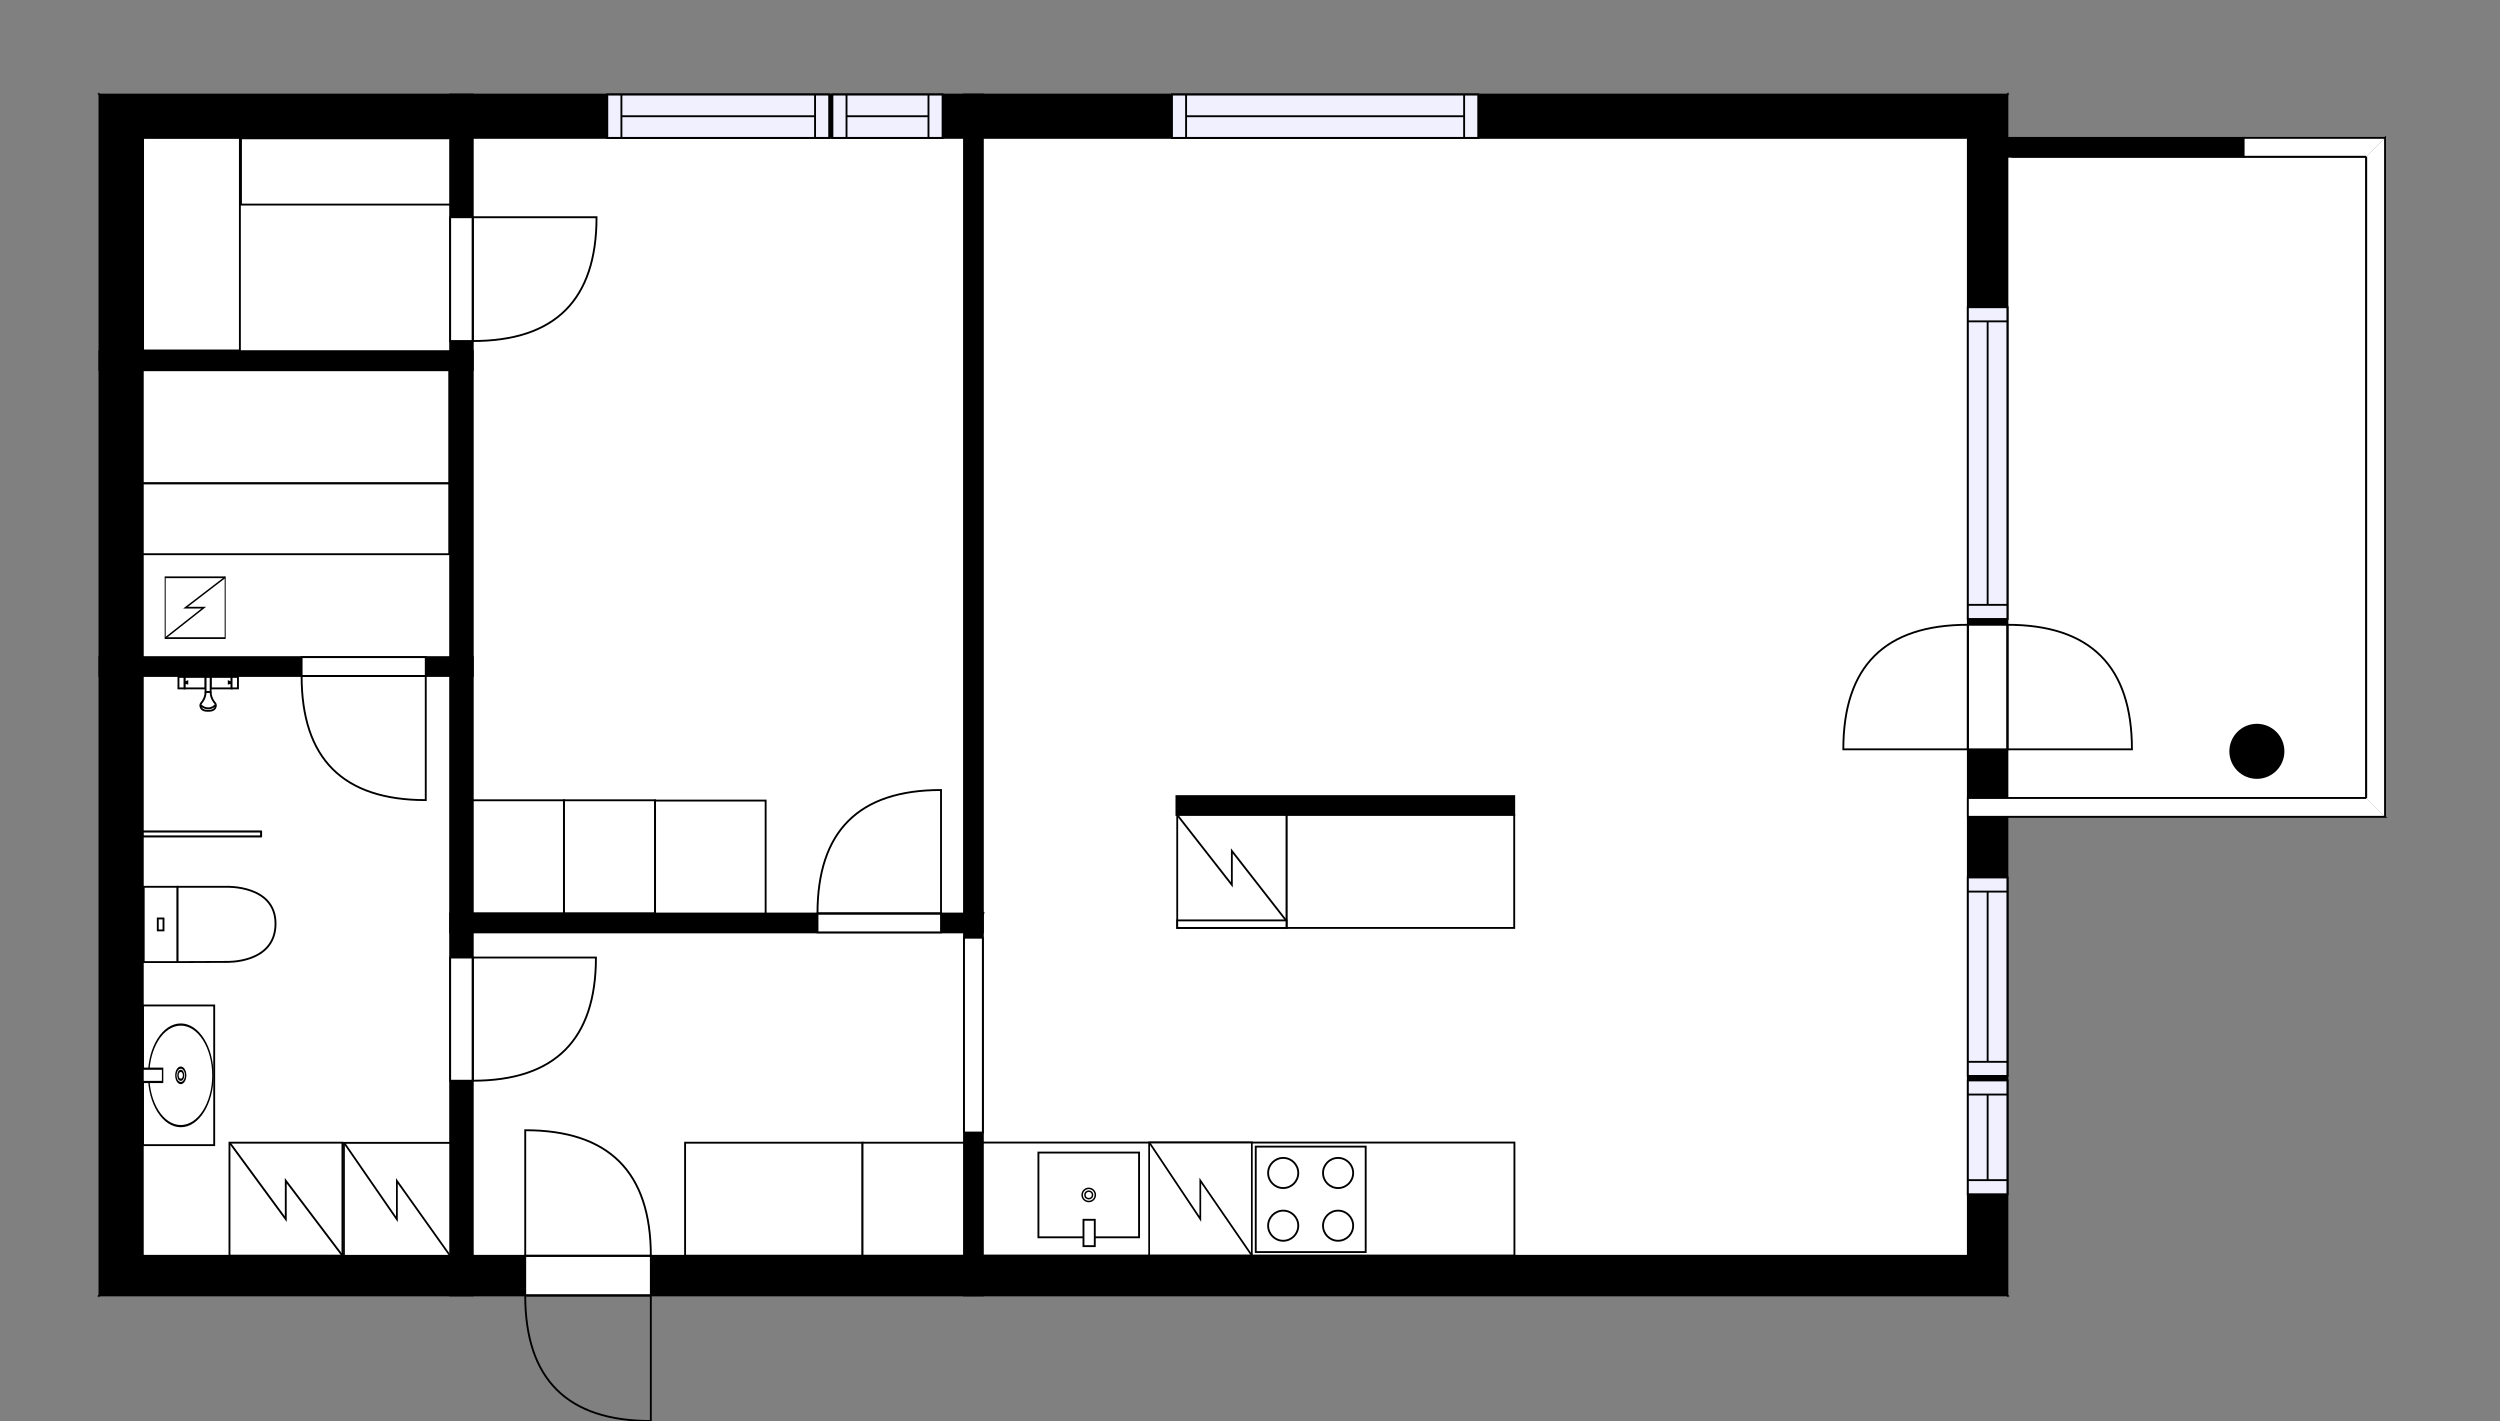 <?xml version="1.0" encoding="utf-8"?>
<svg height="754.66" id="temp" version="1.1" viewBox="0 0 1327.699 754.66" width="1327.699" xmlns="http://www.w3.org/2000/svg" xmlns:xlink="http://www.w3.org/1999/xlink"><rect x="0" y="0" width="1327.699" height="754.66" fill="#808080" stroke="none"/><defs/><g class="Model v1-1" id="Model"><g class="Floor"><g class="Floorplan Floor-1" id="Floor-1"><g class="Space Outdoor" fill="#ffffff" id="3e9dffe4-ff17-4197-bbaf-706ce39e9268" stroke="#000000" style="fill-opacity: 1; stroke-opacity: 1; stroke-width: 1;"><polygon points="1068.23,83.25 1256.65,83.23 1256.65,423.80 1065.35,423.80 1065.35,82.38 1071.69,82.38 1068.23,83.25 "/><g class="Dimension" transform="matrix(1,0,0,1,1065.349,83.24)"><g class="Visual" style="display: none;" transform="matrix(1,0,0,1,0,0)"><g class="DimensionMark" fill="#000000" id="mark1" stroke="none" style="fill-opacity: 1; pointer-events: visible;" transform="matrix(1,0,0,1,95.652,0)"><polygon points="-5,5,0,0,5,5"/></g><g class="DimensionMark" fill="#000000" id="mark2" stroke="none" style="fill-opacity: 1; pointer-events: visible;" transform="matrix(1,0,0,1,191.305,169.847)"><polygon points="-5,-5,0,0,-5,5"/></g><g class="DimensionMark" fill="#000000" id="mark3" stroke="none" style="fill-opacity: 1; pointer-events: visible;" transform="matrix(1,0,0,1,95.652,340.558)"><polygon points="-5,-5,0,0,5,-5"/></g><g class="DimensionMark" fill="#000000" id="mark4" stroke="none" style="fill-opacity: 1; pointer-events: visible;" transform="matrix(1,0,0,1,0,169.847)"><polygon points="5,5,0,0,5,-5"/></g></g><g class="SpaceDimensionsLabel" transform="matrix(1,0,0,1,95.647,170.269)"><g class="TextLabel NameLabel" id="NameLabel" style="display: block;"/><g class="TextLabel DimensionMeasureLabel" id="DimensionMeasureLabel" style="display: none;" transform="matrix(1,0,0,1,-56.75,79.734)"/></g></g></g><g class="Space Kitchen" fill="#ffffff" id="6bfed22c-ebd1-469b-a6f3-f3b32ed1f323" stroke="#ffffff" style="fill-opacity: 1; stroke-opacity: 1; stroke-width: 1;"><polygon points="804.40,666.95 521.97,666.95 521.97,422.80 804.40,422.80 "/><g class="Dimension" transform="matrix(1,0,0,1,521.97,422.805)"><g class="Visual" style="display: none;" transform="matrix(1,0,0,1,0,0)"><g class="DimensionMark" fill="#000000" id="mark1" stroke="none" style="fill-opacity: 1; pointer-events: visible;" transform="matrix(1,0,0,1,141.216,0)"><polygon points="-5,5,0,0,5,5"/></g><g class="DimensionMark" fill="#000000" id="mark2" stroke="none" style="fill-opacity: 1; pointer-events: visible;" transform="matrix(1,0,0,1,282.431,122.07)"><polygon points="-5,-5,0,0,-5,5"/></g><g class="DimensionMark" fill="#000000" id="mark3" stroke="none" style="fill-opacity: 1; pointer-events: visible;" transform="matrix(1,0,0,1,141.216,244.141)"><polygon points="-5,-5,0,0,5,-5"/></g><g class="DimensionMark" fill="#000000" id="mark4" stroke="none" style="fill-opacity: 1; pointer-events: visible;" transform="matrix(1,0,0,1,0,122.07)"><polygon points="5,5,0,0,5,-5"/></g></g><g class="SpaceDimensionsLabel" style="display: block;" transform="matrix(1,0,0,1,127.799,127.799)"><g class="TextLabel NameLabel" id="NameLabel" style="display: block;"/><g class="TextLabel DimensionMeasureLabel" id="DimensionMeasureLabel" style="display: none;" transform="matrix(1,0,0,1,-128.555,79.437)"/></g></g></g><g class="Space Dining" fill="#ffffff" id="46b56b6f-6d8d-416b-a388-3ea423fd47c8" stroke="#ffffff" style="fill-opacity: 1; stroke-opacity: 1; stroke-width: 1;"><polygon points="1045.09,666.95 804.40,666.95 804.40,422.80 1045.09,422.80 "/><g class="Dimension" transform="matrix(1,0,0,1,804.402,422.805)"><g class="Visual" style="display: none;" transform="matrix(1,0,0,1,0,0)"><g class="DimensionMark" fill="#000000" id="mark1" stroke="none" style="fill-opacity: 1; pointer-events: visible;" transform="matrix(1,0,0,1,120.347,0)"><polygon points="-5,5,0,0,5,5"/></g><g class="DimensionMark" fill="#000000" id="mark2" stroke="none" style="fill-opacity: 1; pointer-events: visible;" transform="matrix(1,0,0,1,240.693,122.07)"><polygon points="-5,-5,0,0,-5,5"/></g><g class="DimensionMark" fill="#000000" id="mark3" stroke="none" style="fill-opacity: 1; pointer-events: visible;" transform="matrix(1,0,0,1,120.347,244.141)"><polygon points="-5,-5,0,0,5,-5"/></g><g class="DimensionMark" fill="#000000" id="mark4" stroke="none" style="fill-opacity: 1; pointer-events: visible;" transform="matrix(1,0,0,1,0,122.07)"><polygon points="5,5,0,0,5,-5"/></g></g><g class="SpaceDimensionsLabel" style="display: block;" transform="matrix(1,0,0,1,105.098,127.971)"><g class="TextLabel NameLabel" id="NameLabel" style="display: block;"/><g class="TextLabel DimensionMeasureLabel" id="DimensionMeasureLabel" style="display: none;" transform="matrix(1,0,0,1,-118.266,80.156)"/></g></g></g><g class="Space LivingRoom" fill="#ffffff" id="f64f5f1d-3176-400d-a268-57ef3c6a4a93" stroke="#ffffff" style="fill-opacity: 1; stroke-opacity: 1; stroke-width: 1;"><polygon points="1045.09,422.80 521.97,422.80 521.97,73.23 1045.09,73.23 "/><g class="Dimension" transform="matrix(1,0,0,1,521.97,73.231)"><g class="Visual" style="display: none;" transform="matrix(1,0,0,1,0,0)"><g class="DimensionMark" fill="#000000" id="mark1" stroke="none" style="fill-opacity: 1; pointer-events: visible;" transform="matrix(1,0,0,1,261.562,0)"><polygon points="-5,5,0,0,5,5"/></g><g class="DimensionMark" fill="#000000" id="mark2" stroke="none" style="fill-opacity: 1; pointer-events: visible;" transform="matrix(1,0,0,1,523.124,174.787)"><polygon points="-5,-5,0,0,-5,5"/></g><g class="DimensionMark" fill="#000000" id="mark3" stroke="none" style="fill-opacity: 1; pointer-events: visible;" transform="matrix(1,0,0,1,261.562,349.574)"><polygon points="-5,-5,0,0,5,-5"/></g><g class="DimensionMark" fill="#000000" id="mark4" stroke="none" style="fill-opacity: 1; pointer-events: visible;" transform="matrix(1,0,0,1,0,174.787)"><polygon points="5,5,0,0,5,-5"/></g></g><g class="SpaceDimensionsLabel" style="display: block;" transform="matrix(1,0,0,1,233.315,194.726)"><g class="TextLabel NameLabel" id="NameLabel" style="display: block;"/><g class="TextLabel DimensionMeasureLabel" id="DimensionMeasureLabel" style="display: none;" transform="matrix(1,0,0,1,-114.609,79.609)"/></g></g></g><g class="Space Undefined" fill="#ffffff" id="f058f759-4eca-4fdb-9cf1-940d00885a23" stroke="#ffffff" style="fill-opacity: 1; stroke-opacity: 1; stroke-width: 1;"><polygon points="804.17,422.80 804.17,432.80 624.78,432.80 624.78,422.80 "/><g class="Dimension" transform="matrix(1,0,0,1,624.784,422.805)"><g class="Visual" style="display: none;" transform="matrix(1,0,0,1,0,0)"><g class="DimensionMark" fill="#000000" id="mark1" stroke="none" style="fill-opacity: 1; pointer-events: visible;" transform="matrix(1,0,0,1,89.694,0)"><polygon points="-5,5,0,0,5,5"/></g><g class="DimensionMark" fill="#000000" id="mark2" stroke="none" style="fill-opacity: 1; pointer-events: visible;" transform="matrix(1,0,0,1,179.388,5)"><polygon points="-5,-5,0,0,-5,5"/></g><g class="DimensionMark" fill="#000000" id="mark3" stroke="none" style="fill-opacity: 1; pointer-events: visible;" transform="matrix(1,0,0,1,89.694,10)"><polygon points="-5,-5,0,0,5,-5"/></g><g class="DimensionMark" fill="#000000" id="mark4" stroke="none" style="fill-opacity: 1; pointer-events: visible;" transform="matrix(1,0,0,1,0,5)"><polygon points="5,5,0,0,5,-5"/></g></g><g class="SpaceDimensionsLabel" transform="matrix(1,0,0,1,5,5)"><g class="TextLabel NameLabel" id="NameLabel" style="display: block;"/><g class="TextLabel DimensionMeasureLabel" id="DimensionMeasureLabel" style="display: none;" transform="matrix(1,0,0,1,-40.516,80.125)"/></g></g></g><g class="Space Bedroom" fill="#ffffff" id="1082469f-b1bb-48d2-89fd-75b0af1c34dd" stroke="#ffffff" style="fill-opacity: 1; stroke-opacity: 1; stroke-width: 1;"><polygon points="511.97,485.17 251.07,485.17 251.07,73.23 511.97,73.23 "/><g class="Dimension" transform="matrix(1,0,0,1,251.075,73.231)"><g class="Visual" style="display: none;" transform="matrix(1,0,0,1,0,0)"><g class="DimensionMark" fill="#000000" id="mark1" stroke="none" style="fill-opacity: 1; pointer-events: visible;" transform="matrix(1,0,0,1,130.448,0)"><polygon points="-5,5,0,0,5,5"/></g><g class="DimensionMark" fill="#000000" id="mark2" stroke="none" style="fill-opacity: 1; pointer-events: visible;" transform="matrix(1,0,0,1,260.896,205.968)"><polygon points="-5,-5,0,0,-5,5"/></g><g class="DimensionMark" fill="#000000" id="mark3" stroke="none" style="fill-opacity: 1; pointer-events: visible;" transform="matrix(1,0,0,1,130.448,411.935)"><polygon points="-5,-5,0,0,5,-5"/></g><g class="DimensionMark" fill="#000000" id="mark4" stroke="none" style="fill-opacity: 1; pointer-events: visible;" transform="matrix(1,0,0,1,0,205.968)"><polygon points="5,5,0,0,5,-5"/></g></g><g class="SpaceDimensionsLabel" style="display: block;" transform="matrix(1,0,0,1,104.05,195.377)"><g class="TextLabel NameLabel" id="NameLabel" style="display: block;"/><g class="TextLabel DimensionMeasureLabel" id="DimensionMeasureLabel" style="display: none;" transform="matrix(1,0,0,1,-113.703,79.516)"/></g></g></g><g class="Space Bath" fill="#ffffff" id="3df2791c-aa27-41fa-b0e7-6fab652bd97f" stroke="#ffffff" style="fill-opacity: 1; stroke-opacity: 1; stroke-width: 1;"><polygon points="239.07,666.95 75.83,666.95 75.83,358.99 239.07,358.99 "/><g class="Dimension" transform="matrix(1,0,0,1,75.826,358.988)"><g class="Visual" style="display: none;" transform="matrix(1,0,0,1,0,0)"><g class="DimensionMark" fill="#000000" id="mark1" stroke="none" style="fill-opacity: 1; pointer-events: visible;" transform="matrix(1,0,0,1,81.624,0)"><polygon points="-5,5,0,0,5,5"/></g><g class="DimensionMark" fill="#000000" id="mark2" stroke="none" style="fill-opacity: 1; pointer-events: visible;" transform="matrix(1,0,0,1,163.249,153.979)"><polygon points="-5,-5,0,0,-5,5"/></g><g class="DimensionMark" fill="#000000" id="mark3" stroke="none" style="fill-opacity: 1; pointer-events: visible;" transform="matrix(1,0,0,1,81.624,307.958)"><polygon points="-5,-5,0,0,5,-5"/></g><g class="DimensionMark" fill="#000000" id="mark4" stroke="none" style="fill-opacity: 1; pointer-events: visible;" transform="matrix(1,0,0,1,0,153.979)"><polygon points="5,5,0,0,5,-5"/></g></g><g class="SpaceDimensionsLabel" style="display: block;" transform="matrix(1,0,0,1,77.568,179.353)"><g class="TextLabel NameLabel" id="NameLabel" style="display: block;"/><g class="TextLabel DimensionMeasureLabel" id="DimensionMeasureLabel" style="display: none;" transform="matrix(1,0,0,1,-106.227,79.844)"/></g></g></g><g class="Space Entry Lobby" fill="#ffffff" id="0b2c05e1-0765-4bb5-bb91-f0d3e42d0c32" stroke="#ffffff" style="fill-opacity: 1; stroke-opacity: 1; stroke-width: 1;"><polygon points="511.97,666.95 251.07,666.95 251.07,495.17 511.97,495.17 "/><g class="Dimension" transform="matrix(1,0,0,1,251.075,495.166)"><g class="Visual" style="display: none;" transform="matrix(1,0,0,1,0,0)"><g class="DimensionMark" fill="#000000" id="mark1" stroke="none" style="fill-opacity: 1; pointer-events: visible;" transform="matrix(1,0,0,1,130.448,0)"><polygon points="-5,5,0,0,5,5"/></g><g class="DimensionMark" fill="#000000" id="mark2" stroke="none" style="fill-opacity: 1; pointer-events: visible;" transform="matrix(1,0,0,1,260.896,85.89)"><polygon points="-5,-5,0,0,-5,5"/></g><g class="DimensionMark" fill="#000000" id="mark3" stroke="none" style="fill-opacity: 1; pointer-events: visible;" transform="matrix(1,0,0,1,130.448,171.779)"><polygon points="-5,-5,0,0,5,-5"/></g><g class="DimensionMark" fill="#000000" id="mark4" stroke="none" style="fill-opacity: 1; pointer-events: visible;" transform="matrix(1,0,0,1,0,85.89)"><polygon points="5,5,0,0,5,-5"/></g></g><g class="SpaceDimensionsLabel" style="display: block;" transform="matrix(1,0,0,1,125.528,70.419)"><g class="TextLabel NameLabel" id="NameLabel" style="display: block;"/><g class="TextLabel DimensionMeasureLabel" id="DimensionMeasureLabel" style="display: none;" transform="matrix(1,0,0,1,-119.172,79.641)"/></g></g></g><g class="Space Undefined" fill="#ffffff" id="da69a820-4715-450c-9c6b-585ac612798d" stroke="#ffffff" style="fill-opacity: 1; stroke-opacity: 1; stroke-width: 1;"><polygon points="239.07,348.99 75.83,348.99 75.83,196.50 239.07,196.50 "/><g class="Dimension" transform="matrix(1,0,0,1,75.826,196.501)"><g class="Visual" style="display: none;" transform="matrix(1,0,0,1,0,0)"><g class="DimensionMark" fill="#000000" id="mark1" stroke="none" style="fill-opacity: 1; pointer-events: visible;" transform="matrix(1,0,0,1,81.624,0)"><polygon points="-5,5,0,0,5,5"/></g><g class="DimensionMark" fill="#000000" id="mark2" stroke="none" style="fill-opacity: 1; pointer-events: visible;" transform="matrix(1,0,0,1,163.249,76.243)"><polygon points="-5,-5,0,0,-5,5"/></g><g class="DimensionMark" fill="#000000" id="mark3" stroke="none" style="fill-opacity: 1; pointer-events: visible;" transform="matrix(1,0,0,1,81.624,152.486)"><polygon points="-5,-5,0,0,5,-5"/></g><g class="DimensionMark" fill="#000000" id="mark4" stroke="none" style="fill-opacity: 1; pointer-events: visible;" transform="matrix(1,0,0,1,0,76.243)"><polygon points="5,5,0,0,5,-5"/></g></g><g class="SpaceDimensionsLabel" transform="matrix(1,0,0,1,-26.437,122.61)"><g class="TextLabel NameLabel" id="NameLabel" style="display: block;"/><g class="TextLabel DimensionMeasureLabel" id="DimensionMeasureLabel" style="display: none;" transform="matrix(1,0,0,1,-40.523,79.828)"/></g></g></g><g class="Space Closet WalkIn" fill="#ffffff" id="c9e9632f-7799-46ab-b0e3-89fa707768ae" stroke="#ffffff" style="fill-opacity: 1; stroke-opacity: 1; stroke-width: 1;"><polygon points="239.07,186.50 75.83,186.50 75.83,73.23 239.07,73.23 "/><g class="Dimension" transform="matrix(1,0,0,1,75.826,73.231)"><g class="Visual" style="display: none;" transform="matrix(1,0,0,1,0,0)"><g class="DimensionMark" fill="#000000" id="mark1" stroke="none" style="fill-opacity: 1; pointer-events: visible;" transform="matrix(1,0,0,1,81.624,0)"><polygon points="-5,5,0,0,5,5"/></g><g class="DimensionMark" fill="#000000" id="mark2" stroke="none" style="fill-opacity: 1; pointer-events: visible;" transform="matrix(1,0,0,1,163.249,56.635)"><polygon points="-5,-5,0,0,-5,5"/></g><g class="DimensionMark" fill="#000000" id="mark3" stroke="none" style="fill-opacity: 1; pointer-events: visible;" transform="matrix(1,0,0,1,81.624,113.27)"><polygon points="-5,-5,0,0,5,-5"/></g><g class="DimensionMark" fill="#000000" id="mark4" stroke="none" style="fill-opacity: 1; pointer-events: visible;" transform="matrix(1,0,0,1,0,56.635)"><polygon points="5,5,0,0,5,-5"/></g></g><g class="SpaceDimensionsLabel" style="display: block;" transform="matrix(1,0,0,1,83.222,90.228)"><g class="TextLabel NameLabel" id="NameLabel" style="display: block;"/><g class="TextLabel DimensionMeasureLabel" id="DimensionMeasureLabel" style="display: none;" transform="matrix(1,0,0,1,-116.305,79.609)"/></g></g></g><g class="Wall External" fill="#000000" id="Wall" stroke="#000000" style="fill-opacity: 1; stroke-opacity: 1; stroke-width: 1;"><polygon points="1066.09,50.23 52.83,50.23 75.83,73.23 1045.09,73.23 "/><g class="Window Regular" fill="#f0f0ff" id="Window" stroke="#000000" style="fill-opacity: 1; stroke-width: 1; stroke-opacity: 1;"><polygon points="785.07,50.23 622.41,50.23 622.41,73.23 785.07,73.23 "/><g class="Glass" id="Glass"><polygon points="785.07,50.23 622.41,50.23 622.41,73.23 785.07,73.23 "/></g><g class="Panel" id="Panel"><line x1="777.567" x2="629.907" y1="61.731" y2="61.731"/><line x1="777.567" x2="777.567" y1="50.231" y2="73.231"/><line x1="629.907" x2="629.907" y1="50.231" y2="73.231"/></g></g><g class="Window Regular" fill="#f0f0ff" id="Window" stroke="#000000" style="fill-opacity: 1; stroke-width: 1; stroke-opacity: 1;"><polygon points="440.37,50.23 322.52,50.23 322.52,73.23 440.37,73.23 "/><g class="Glass" id="Glass"><polygon points="440.37,50.23 322.52,50.23 322.52,73.23 440.37,73.23 "/></g><g class="Panel" id="Panel"><line x1="432.866" x2="330.018" y1="61.731" y2="61.731"/><line x1="432.866" x2="432.866" y1="50.231" y2="73.231"/><line x1="330.018" x2="330.018" y1="50.231" y2="73.231"/></g></g><g class="Window Regular" fill="#f0f0ff" id="Window" stroke="#000000" style="fill-opacity: 1; stroke-width: 1; stroke-opacity: 1;"><polygon points="500.59,50.23 442.07,50.23 442.07,73.23 500.59,73.23 "/><g class="Glass" id="Glass"><polygon points="500.59,50.23 442.07,50.23 442.07,73.23 500.59,73.23 "/></g><g class="Panel" id="Panel"><line x1="493.094" x2="449.572" y1="61.731" y2="61.731"/><line x1="493.094" x2="493.094" y1="50.231" y2="73.231"/><line x1="449.572" x2="449.572" y1="50.231" y2="73.231"/></g></g></g><g class="Wall External" fill="#000000" id="Wall" stroke="#000000" style="fill-opacity: 1; stroke-opacity: 1; stroke-width: 1;"><polygon points="75.83,73.23 75.83,666.95 52.83,687.95 52.83,50.23 "/></g><g class="Wall External" fill="#000000" id="Wall" stroke="#000000" style="fill-opacity: 1; stroke-opacity: 1; stroke-width: 1;"><polygon points="52.83,687.95 1066.09,687.95 1045.09,666.95 75.83,666.95 "/><g class="Door Swing Opposite" fill="#ffffff" id="Door" stroke="#000000" style="fill-opacity: 1; stroke-width: 1; stroke-opacity: 1;"><polygon points="278.93,687.95 345.65,687.95 345.65,666.95 278.93,666.95 "/><g class="Panel Left Negative" fill="none" id="Panel" style=""><g class="PanelArea" fill="none" id="PanelArea" stroke="none" style=""><polygon points="278.93,687.95 345.65,687.95 345.65,666.95 278.93,666.95 "/></g><path d="M278.93,687.95 q0.00,66.71 66.71,66.71 l0.00,-66.71Z"/></g><g class="Panel Left Positive" fill="none" id="Panel" style=""><g class="PanelArea" fill="none" id="PanelArea" stroke="none" style=""><polygon points="278.93,687.95 345.65,687.95 345.65,666.95 278.93,666.95 "/></g><path d="M345.65,666.95 q0.00,-66.71 -66.71,-66.71 l0.00,66.71Z"/></g></g></g><g class="Wall External" fill="#000000" id="Wall" stroke="#000000" style="fill-opacity: 1; stroke-opacity: 1; stroke-width: 1;"><polygon points="1066.09,687.95 1066.09,50.23 1045.09,73.23 1045.09,666.95 "/><g class="Window Regular" fill="#f0f0ff" id="Window" stroke="#000000" style="fill-opacity: 1; stroke-width: 1; stroke-opacity: 1;"><polygon points="1066.09,571.41 1066.09,466.01 1045.09,466.01 1045.09,571.41 "/><g class="Glass" id="Glass"><polygon points="1066.09,571.41 1066.09,466.01 1045.09,466.01 1045.09,571.41 "/></g><g class="Panel" id="Panel"><line x1="1055.595" x2="1055.595" y1="563.914" y2="473.507"/><line x1="1066.095" x2="1045.095" y1="563.914" y2="563.914"/><line x1="1066.095" x2="1045.095" y1="473.507" y2="473.507"/></g></g><g class="Door Swing Opposite" fill="#ffffff" id="Door" stroke="#000000" style="fill-opacity: 1; stroke-width: 1; stroke-opacity: 1;"><polygon points="1066.09,397.95 1066.09,331.81 1045.09,331.81 1045.09,397.95 "/><g class="Panel Right Negative" fill="none" id="Panel" style=""><g class="PanelArea" fill="none" id="PanelArea" stroke="none" style=""><polygon points="1066.09,397.95 1066.09,331.81 1045.09,331.81 1045.09,397.95 "/></g><path d="M1066.09,331.81 q66.14,0.00 66.14,66.14 l-66.14,0.00Z"/></g><g class="Panel Left Positive" fill="none" id="Panel" style=""><g class="PanelArea" fill="none" id="PanelArea" stroke="none" style=""><polygon points="1066.09,397.95 1066.09,331.81 1045.09,331.81 1045.09,397.95 "/></g><path d="M1045.09,331.81 q-66.14,0.00 -66.14,66.14 l66.14,0.00Z"/></g></g><g class="Window Regular" fill="#f0f0ff" id="Window" stroke="#000000" style="fill-opacity: 1; stroke-width: 1; stroke-opacity: 1;"><polygon points="1066.09,328.73 1066.09,163.16 1045.09,163.16 1045.09,328.73 "/><g class="Glass" id="Glass"><polygon points="1066.09,328.73 1066.09,163.16 1045.09,163.16 1045.09,328.73 "/></g><g class="Panel" id="Panel"><line x1="1055.595" x2="1055.595" y1="321.225" y2="170.663"/><line x1="1066.095" x2="1045.095" y1="321.225" y2="321.225"/><line x1="1066.095" x2="1045.095" y1="170.663" y2="170.663"/></g></g><g class="Window Regular" fill="#f0f0ff" id="Window" stroke="#000000" style="fill-opacity: 1; stroke-width: 1; stroke-opacity: 1;"><polygon points="1066.09,634.25 1066.09,573.79 1045.09,573.79 1045.09,634.25 "/><g class="Glass" id="Glass"><polygon points="1066.09,634.25 1066.09,573.79 1045.09,573.79 1045.09,634.25 "/></g><g class="Panel" id="Panel"><line x1="1055.595" x2="1055.595" y1="626.748" y2="581.291"/><line x1="1066.095" x2="1045.095" y1="626.748" y2="626.748"/><line x1="1066.095" x2="1045.095" y1="581.291" y2="581.291"/></g></g></g><g class="Wall" fill="#000000" id="Wall" stroke="#000000" style="fill-opacity: 1; stroke-opacity: 1; stroke-width: 1;"><polygon points="251.07,687.95 251.07,50.23 239.07,50.23 239.07,687.95 "/><g class="Door Swing Beside" fill="#ffffff" id="Door" stroke="#000000" style="fill-opacity: 1; stroke-width: 1; stroke-opacity: 1;"><polygon points="251.07,573.95 251.07,508.53 239.07,508.53 239.07,573.95 "/><g class="Panel Left Negative" fill="none" id="Panel" style=""><g class="PanelArea" fill="none" id="PanelArea" stroke="none" style=""><polygon points="251.07,573.95 251.07,508.53 239.07,508.53 239.07,573.95 "/></g><path d="M251.07,573.95 q65.42,0.00 65.42,-65.42 l-65.42,0.00Z"/></g></g><g class="Door Swing Beside" fill="#ffffff" id="Door" stroke="#000000" style="fill-opacity: 1; stroke-width: 1; stroke-opacity: 1;"><polygon points="251.07,181.11 251.07,115.37 239.07,115.37 239.07,181.11 "/><g class="Panel Left Negative" fill="none" id="Panel" style=""><g class="PanelArea" fill="none" id="PanelArea" stroke="none" style=""><polygon points="251.07,181.11 251.07,115.37 239.07,115.37 239.07,181.11 "/></g><path d="M251.07,181.11 q65.74,0.00 65.74,-65.74 l-65.74,0.00Z"/></g></g></g><g class="Wall" fill="#000000" id="Wall" stroke="#000000" style="fill-opacity: 1; stroke-opacity: 1; stroke-width: 1;"><polygon points="52.83,196.50 251.07,196.50 251.07,186.50 52.83,186.50 "/></g><g class="Wall" fill="#000000" id="Wall" stroke="#000000" style="fill-opacity: 1; stroke-opacity: 1; stroke-width: 1;"><polygon points="52.83,358.99 251.07,358.99 251.07,348.99 52.83,348.99 "/><g class="Door Swing Beside" fill="#ffffff" id="Door" stroke="#000000" style="fill-opacity: 1; stroke-width: 1; stroke-opacity: 1;"><polygon points="160.18,358.99 226.11,358.99 226.11,348.99 160.18,348.99 "/><g class="Panel Left Negative" fill="none" id="Panel" style=""><g class="PanelArea" fill="none" id="PanelArea" stroke="none" style=""><polygon points="160.18,358.99 226.11,358.99 226.11,348.99 160.18,348.99 "/></g><path d="M160.18,358.99 q0.00,65.93 65.93,65.93 l0.00,-65.93Z"/></g></g></g><g class="Wall" fill="#000000" id="Wall" stroke="#000000" style="fill-opacity: 1; stroke-opacity: 1; stroke-width: 1;"><polygon points="239.07,495.17 511.97,495.17 521.97,485.17 239.07,485.17 "/><g class="Door Swing Beside" fill="#ffffff" id="Door" stroke="#000000" style="fill-opacity: 1; stroke-width: 1; stroke-opacity: 1;"><polygon points="434.15,495.17 499.76,495.17 499.76,485.17 434.15,485.17 "/><g class="Panel Right Positive" fill="none" id="Panel" style=""><g class="PanelArea" fill="none" id="PanelArea" stroke="none" style=""><polygon points="434.15,495.17 499.76,495.17 499.76,485.17 434.15,485.17 "/></g><path d="M434.15,485.17 q0.00,-65.61 65.61,-65.61 l0.00,65.61Z"/></g></g></g><g class="Wall" fill="#000000" id="Wall" stroke="#000000" style="fill-opacity: 1; stroke-opacity: 1; stroke-width: 1;"><polygon points="521.97,495.17 521.97,50.23 511.97,50.23 511.97,495.17 "/></g><g class="Wall" fill="#000000" id="Wall" stroke="#000000" style="fill-opacity: 1; stroke-opacity: 1; stroke-width: 1;"><polygon points="521.97,485.17 521.97,687.95 511.97,687.95 511.97,495.17 "/><g class="Door None Beside" fill="#ffffff" id="Door" stroke="#000000" style="fill-opacity: 1; stroke-width: 1; stroke-opacity: 1;"><polygon points="521.97,498.00 521.97,601.47 511.97,601.47 511.97,498.00 "/></g></g><g class="Wall" fill="#000000" id="Wall" stroke="#000000" style="fill-opacity: 1; stroke-opacity: 1; stroke-width: 1;"><polygon points="804.17,422.80 624.78,422.80 624.78,432.80 804.17,432.80 "/></g><g class="Wall" fill="#000000" id="Wall" stroke="#000000" style="fill-opacity: 1; stroke-opacity: 1; stroke-width: 1;"><polygon points="1066.09,73.23 1191.55,73.23 1191.55,83.23 1066.09,83.23 "/></g><g class="Railing" fill="#ffffff" id="Railing" stroke="#000000" style="fill-opacity: 1; stroke-opacity: 1; stroke-width: 1;"><polygon points="1191.55,83.23 1256.65,83.23 1266.65,73.23 1191.55,73.23 " style="stroke-dasharray: 65.108, 14.142, 85.108;"/></g><g class="Railing" fill="#ffffff" id="Railing" stroke="#000000" style="fill-opacity: 1; stroke-opacity: 1; stroke-width: 1;"><polygon points="1266.65,73.23 1266.65,433.80 1256.65,423.80 1256.65,83.23 " style="stroke-dasharray: 360.567, 14.142, 340.567, 14.142;"/></g><g class="Railing" fill="#ffffff" id="Railing" stroke="#000000" style="fill-opacity: 1; stroke-opacity: 1; stroke-width: 1;"><polygon points="1266.65,433.80 1045.09,433.80 1045.09,423.80 1256.65,423.80 " style="stroke-dasharray: 443.118, 14.142;"/></g><g class="FixedFurniture CoatCloset" fill="#ffffff" stroke="#000000" style="fill-opacity: 1; stroke-opacity: 1;" transform="matrix(-1,0,0,-1,458.057,666.867)">
<g class="BoundaryPolygon">
<polygon points="0.00,0.00 94.22,0.00 94.22,60.00 0.00,60.00 "/>
</g>

<g class="Direction" fill-opacity="0.9" style="display: none;">
<polygon fill="#444444" points="48.29,54.52 48.29,43.90 45.29,43.90 45.29,54.52 41.48,54.52 46.79,59.82 52.09,54.52 48.29,54.52 "/>
</g>
<g class="Name" fill-opacity="0.9" style="display: none;">

</g>
<desc>Width:120 Height:200 Depth:60 Elevation:0</desc>
</g><g class="FixedFurniture CoatCloset" fill="#ffffff" stroke="#000000" style="fill-opacity: 1; stroke-opacity: 1;" transform="matrix(-1,0,0,-1,511.97,666.867)">
<g class="BoundaryPolygon">
<polygon points="0.00,0.00 53.91,0.00 53.91,60.00 0.00,60.00 "/>
</g>

<g class="Direction" fill-opacity="0.9" style="display: none;">
<polygon fill="#444444" points="28.31,54.70 28.31,44.08 25.30,44.08 25.30,54.70 21.50,54.70 26.80,60.00 32.11,54.70 28.31,54.70 "/>
</g>
<g class="Name" fill-opacity="0.9" style="display: none;">

</g>
<desc>Width:60 Height:200 Depth:60 Elevation:0</desc>
</g><g class="FixedFurniture BaseCabinet" fill="#ffffff" stroke="#000000" style="fill-opacity: 1; stroke-opacity: 1;" transform="matrix(-1,0,0,-1,804.282,666.789)">
<g class="BoundaryPolygon">
<polygon points="0.00,0.00 282.31,0.00 282.31,60.00 0.00,60.00 "/>
</g>
<g class="Direction" fill-opacity="0.9" style="display: none;">
<polygon fill="#444444" points="150.61,55.20 150.61,44.58 147.60,44.58 147.60,55.20 143.80,55.20 149.10,60.00 154.40,55.20 150.61,55.20 "/>
</g>
<g class="Name" fill-opacity="0.9" style="display: none;">

</g>
<desc>Width:60 Height:90 Depth:60 Elevation:0</desc>
</g><g class="FixedFurniture ElectricalAppliance IntegratedStove" fill="#ffffff" stroke="#000000" style="fill-opacity: 1; stroke-opacity: 1;" transform="matrix(-1,0,0,-1,727.291,666.946)">
<g class="BoundaryPolygon" fill="none" stroke="none">
<polygon points="0.00,0.00 62.47,0.00 62.47,60.00 0.00,60.00 "/>
</g>
<g class="InnerPolygon">
<polygon points="2.00,2.00 60.39,2.00 60.39,58.00 2.00,58.00 "/>
</g>
<g class="OuterCircle">
<circle cx="16.659" cy="16" r="8"/>
<circle cx="45.811" cy="16" r="8"/>
<circle cx="16.659" cy="44" r="8"/>
<circle cx="45.811" cy="44" r="8"/>
</g>
<g class="Direction" fill-opacity="0.9" style="display: none;">
<polygon fill="#444444" points="33.33,55.20 33.33,44.58 30.32,44.58 30.32,55.20 26.51,55.20 31.82,60.00 37.12,55.20 33.33,55.20 "/>
</g>
<g class="Name" fill-opacity="0.9" style="display: none;">

</g>
<desc>Width:60 Height:90 Depth:30 Elevation:0</desc>
</g><g class="FixedFurniture ElectricalAppliance SpaceForAppliance" fill="#ffffff" stroke="#000000" style="fill-opacity: 1; stroke-opacity: 1;" transform="matrix(-0.909,0,0,-1,664.821,666.758)">
<g class="BoundaryPolygon">
<polygon points="0,0 60,0 60,60 0,60"/>
</g>
<g class="electricitySign" fill="none">
<path d="M0,0,30.1,39.8V19.4L59.9,60"/>
</g>
<g class="Direction" fill-opacity="0.9" style="display: none;">
<polygon fill="#444444" points="32.009 55.197 32.009 44.581 29 44.581 29 55.197 25.197 55.197 30.5 60 35.803 55.197 32.009 55.197"/>
</g>
<g class="Name" fill-opacity="0.9" style="display: none;">

</g>
<desc>Width:60 Height:90 Depth:60 Elevation:0</desc>
</g><g class="FixedFurniture Sink" fill="#ffffff" stroke="#000000" style="fill-opacity: 1; stroke-opacity: 1;" transform="matrix(-1,0,0,-1,610.274,666.805)">
<g class="BoundaryPolygon" fill="none" stroke="none">
<polygon points="0.00,0.00 64.13,0.00 64.13,60.00 0.00,60.00 "/>
</g>
<g class="InnerPolygon">
<polygon points="5.34,9.70 58.79,9.70 58.79,54.70 5.34,54.70 "/>
</g>
<g class="OuterDrain" stroke-width="0.8">
<circle cx="32.066" cy="32.2" r="3.5"/>
</g>
<g class="InnerDrain" stroke-width="0.8">
<circle cx="32.066" cy="32.2" r="2"/>
</g>
<g class="Faucet">
<polygon points="28.86,5.00 34.86,5.00 34.86,19.00 28.86,19.00 "/>
</g>
<g class="Direction" fill-opacity="0.9" style="display: none;">
<polygon fill="#444444" points="34.21,55.20 34.21,44.58 31.20,44.58 31.20,55.20 27.40,55.20 32.70,60.00 38.01,55.20 34.21,55.20 "/>
</g>
<g class="Name" fill-opacity="0.9" style="display: none;">

</g>
<desc>Width:60 Height:90 Depth:60 Elevation:0</desc>
</g><g class="FixedFurniture BaseCabinet" fill="#ffffff" stroke="#000000" style="fill-opacity: 1; stroke-opacity: 1;" transform="matrix(1,0,0,1,683.239,432.805)">
<g class="BoundaryPolygon">
<polygon points="0.00,0.00 120.93,0.00 120.93,60.00 0.00,60.00 "/>
</g>
<g class="Direction" fill-opacity="0.9" style="display: none;">
<polygon fill="#444444" points="64.52,55.20 64.52,44.58 61.51,44.58 61.51,55.20 57.70,55.20 63.01,60.00 68.31,55.20 64.52,55.20 "/>
</g>
<g class="Name" fill-opacity="0.9" style="display: none;">

</g>
<desc>Width:60 Height:90 Depth:60 Elevation:0</desc>
</g><g class="FixedFurniture ElectricalAppliance Refrigerator" fill="#ffffff" stroke="#000000" style="fill-opacity: 1; stroke-opacity: 1;" transform="matrix(0.967,0,0,1,625.201,432.805)">
<g class="BoundaryPolygon">
<polygon points="0,0 60,0 60,60 0,60"/>
</g>
<g class="electricitySign" fill="none">
<path d="M0,0,30,37.1v-18L60,56.3"/>
</g>
<g class="Doors">
<rect height="4" width="60" y="56"/>
</g>
<g class="Direction" fill-opacity="0.9" style="display: none;">
<polygon fill="#444444" points="32.009 55.197 32.009 44.581 29 44.581 29 55.197 25.197 55.197 30.5 60 35.803 55.197 32.009 55.197"/>
</g>
<g class="Name" fill-opacity="0.9" style="display: none;">

</g>
<desc>Width:60 Height:170 Depth:60 Elevation:0</desc>
</g><g class="FixedFurnitureSet" fill="#ffffff" id="FixedFurnitureSet" stroke="#000000" style="fill-opacity: 0.4; stroke-opacity: 0.4;" transform="matrix(-1,0,0,-1,347.896,485.01)"><g class="FixedFurniture Closet" fill="#ffffff" stroke="#000000" style="fill-opacity: 1; stroke-opacity: 1;" transform="matrix(1,0,0,1,0,0)">
<g class="BoundaryPolygon">
<polygon points="0.00,0.00 48.41,0.00 48.41,60.00 0.00,60.00 "/>
</g>
<g class="Direction" fill-opacity="0.9" style="display: none;">
<polygon fill="#444444" points="25.42,54.70 25.42,44.08 22.41,44.08 22.41,54.70 18.61,54.70 23.91,60.00 29.22,54.70 25.42,54.70 "/>
</g>
<g class="Name" fill-opacity="0.9" style="display: none;">

</g>
<desc>Width:60 Height:200 Depth:60 Elevation:0</desc>
</g><g class="FixedFurniture Closet" fill="#ffffff" stroke="#000000" style="fill-opacity: 1; stroke-opacity: 1;" transform="matrix(1,0,0,1,48.411,0)">
<g class="BoundaryPolygon">
<polygon points="0.00,0.00 48.41,0.00 48.41,60.00 0.00,60.00 "/>
</g>
<g class="Direction" fill-opacity="0.9" style="display: none;">
<polygon fill="#444444" points="25.42,54.70 25.42,44.08 22.41,44.08 22.41,54.70 18.61,54.70 23.91,60.00 29.22,54.70 25.42,54.70 "/>
</g>
<g class="Name" fill-opacity="0.9" style="display: none;">

</g>
<desc>Width:60 Height:200 Depth:60 Elevation:0</desc>
</g></g><g class="FixedFurniture Closet" fill="#ffffff" stroke="#000000" style="fill-opacity: 1; stroke-opacity: 1;" transform="matrix(-1,0,0,-1,406.616,485.166)">
<g class="BoundaryPolygon">
<polygon points="0.00,0.00 58.72,0.00 58.72,60.00 0.00,60.00 "/>
</g>
<g class="Direction" fill-opacity="0.9" style="display: none;">
<polygon fill="#444444" points="30.84,54.70 30.84,44.08 27.83,44.08 27.83,54.70 24.03,54.70 29.33,60.00 34.63,54.70 30.84,54.70 "/>
</g>
<g class="Name" fill-opacity="0.9" style="display: none;">

</g>
<desc>Width:60 Height:200 Depth:60 Elevation:0</desc>
</g><g class="FixedFurniture Shower" fill="#ffffff" stroke="#000000" style="fill-opacity: 1; stroke-opacity: 1;" transform="matrix(1,0,0,1,94.275,358.988)">
<g class="BoundaryPolygon" fill="none" stroke="none">
<polygon points="0,0 32,0 32,19 0,19"/>
</g>
<g class="InnerPolygon">
<rect height="6.1" width="11.2" x="3.7" y="0.5"/>
<rect height="6.1" width="11.2" x="17.6" y="0.5"/>
<rect height="6.1" width="3.4" x="28.7" y="0.5"/>
<rect height="6.1" width="3.2" x="0.5" y="0.5"/>
<path d="M14.9,8.5c0,1.5-0.4,3.3-1.6,5    c-0.4,0.6-1,1.1-1.1,1.7c-0.2,1.1,0.3,2.8,2.5,3.2c0.5,0.1,1.3,0.1,1.6,0.1h-0.1c0.3,0,1.1,0,1.6-0.1c2.2-0.4,2.7-2.1,2.5-3.2    c-0.1-0.6-0.7-1.1-1.1-1.7c-1.2-1.7-1.6-3.5-1.6-5"/>
<path d="M12.2,15.3c0.1,0.2,1.6,1.9,4.2,1.9 c2.4-0.1,3.7-1.7,3.9-1.9"/>
<path d="M14.9,0.5h2.7v8c-0.9,0-1.8,0-2.7,0l0,0 C14.9,5.9,14.9,3.2,14.9,0.5z"/>
</g>
<g class="Indicator">
<path d="M3.7,3.6C5,3.1,5.2,3,5.2,3 c0,1.1,0,0,0,1.1C5.2,4.1,5.1,4.1,3.7,3.6"/>
<path d="M28.7,3.6 C27.4,3.1,27.2,3,27.2,3c0,1.1,0,0,0,1.1C27.2,4.1,27.3,4.1,28.7,3.6"/>
</g>
<desc>Width:32 Height:97 Depth:19 Elevation:135</desc>
</g><g class="FixedFurniture ShowerScreen" fill="#ffffff" stroke="#000000" style="fill-opacity: 1; stroke-opacity: 1;" transform="matrix(0,-1,1.047,0,75.826,444.15)">
<g class="BoundaryPolygon">
<polygon points="0,0 2.5,0 2.5,60 0,60"/>
</g>
<g class="InnerPolygon" stroke-linejoin="round">
<rect height="60" width="2.5"/>
</g>
<desc>Width:2.5 Height:180 Depth:60 Elevation:135</desc>
</g><g class="FixedFurniture Toilet" fill="#ffffff" stroke="#000000" style="fill-opacity: 1; stroke-opacity: 1;" transform="matrix(0,-1,1,0,75.826,511.445)">
<g class="BoundaryPolygon" fill="none" stroke="none">
<polygon points="0,0 41,0 41,71 0,71"/>
</g>
<g class="InnerPolygon">
<rect height="17.98" width="39.989" x="0.502" y="0.5"/>
<path d="M40.491,44.237S41.619,70.5,20.907,70.5C-.523,70.5.6,44.237.6,44.237L.5,18.48H40.491Z"/>
<rect height="3.03" width="6.357" x="17.318" y="7.975"/>
</g>
<desc>Width:41 Height:85 Depth:71 Elevation:0</desc>
</g><g class="FixedFurniture BaseCabinet" fill="#ffffff" stroke="#000000" style="fill-opacity: 1; stroke-opacity: 1;" transform="matrix(0,-1,1,0,75.967,608.148)">
<g class="BoundaryPolygon">
<polygon points="0.00,0.00 74.17,0.00 74.17,37.79 0.00,37.79 "/>
</g>
<g class="Direction" fill-opacity="0.9" style="display: none;">
<polygon fill="#444444" points="39.57,34.76 39.57,24.15 36.56,24.15 36.56,34.76 32.76,34.76 38.06,39.57 43.36,34.76 39.57,34.76 "/>
</g>
<g class="Name" fill-opacity="0.9" style="display: none;">

</g>
<desc>Width:60 Height:90 Depth:60 Elevation:0</desc>
</g><g class="FixedFurniture ElectricalAppliance SpaceForAppliance2" fill="#ffffff" stroke="#000000" style="fill-opacity: 1; stroke-opacity: 1;" transform="matrix(-1,0,0,-1,181.868,666.852)">
<g class="BoundaryPolygon">
<polygon points="0,0 60,0 60,60 0,60"/>
</g>
<g class="electricitySign" fill="none">
<path d="M0,0,30.1,39.8V19.4L59.9,60"/>
</g>
<g class="Direction" fill-opacity="0.9" style="display: none;">
<polygon fill="#444444" points="32.009 55.197 32.009 44.581 29 44.581 29 55.197 25.197 55.197 30.5 60 35.803 55.197 32.009 55.197"/>
</g>
<g class="Name" fill-opacity="0.9" style="display: none;">

</g>
<desc>Width:60 Height:90 Depth:60 Elevation:0</desc>
</g><g class="FixedFurniture ElectricalAppliance" fill="#ffffff" stroke="#000000" style="fill-opacity: 1; stroke-opacity: 1;" transform="matrix(-0.94,0,0,-1,239.075,666.946)">
<g class="BoundaryPolygon">
<polygon points="0,0 60,0 60,60 0,60"/>
</g>
<g class="electricitySign" fill="none">
<path d="M0,0,30.1,39.8V19.4L59.9,60"/>
</g>
<g class="Direction" fill-opacity="0.9" style="display: none;">
<polygon fill="#444444" points="32.009 55.197 32.009 44.581 29 44.581 29 55.197 25.197 55.197 30.5 60 35.803 55.197 32.009 55.197"/>
</g>
<g class="Name" fill-opacity="0.9" style="display: none;">

</g>
<desc>Width:60 Height:200 Depth:60 Elevation:0</desc>
</g><g class="FixedFurniture SaunaBenchHigh" fill="#ffffff" stroke="#000000" style="fill-opacity: 1; stroke-opacity: 1;" transform="matrix(1,0,0,1,75.826,196.626)">
<g class="BoundaryPolygon">
<polygon points="0.00,0.00 162.76,0.00 162.76,60.00 0.00,60.00 "/>
</g>

<g class="Direction" fill-opacity="0.9" style="display: none;">
<polygon fill="#444444" points="83.94,54.66 83.94,44.04 80.93,44.04 80.93,54.66 77.13,54.66 82.43,59.96 87.73,54.66 83.94,54.66 "/>
</g>
<g class="Name" fill-opacity="0.9" style="display: none;">

</g>
<desc>Width:185 Height:5 Depth:60 Elevation:105</desc>
</g><g class="FixedFurniture SaunaBenchMid" fill="#ffffff" stroke="#000000" style="fill-opacity: 1; stroke-opacity: 1;" transform="matrix(1,0,0,1,75.826,256.751)">
<g class="BoundaryPolygon">
<polygon points="0.00,0.00 162.76,0.00 162.76,37.58 0.00,37.58 "/>
</g>

<g class="Direction" fill-opacity="0.9" style="display: none;">
<polygon fill="#444444" points="82.71,32.56 82.71,21.94 79.70,21.94 79.70,32.56 75.90,32.56 81.20,37.86 86.50,32.56 82.71,32.56 "/>
</g>
<g class="Name" fill-opacity="0.9" style="display: none;">

</g>
<desc>Width:185 Height:5 Depth:40 Elevation:60</desc>
</g><g class="FixedFurniture ElectricalAppliance SaunaStove" fill="#ffffff" stroke="#000000" style="fill-opacity: 1; stroke-opacity: 1;" transform="matrix(-0.531,0,0,-0.923,119.584,338.885)">
<g class="BoundaryPolygon">
<polygon points="0,0 60,0 60,35 0,35"/>
</g>
<g class="electricitySign" fill="none">
<polyline points="0 35 39.7 17.5 21.4 17.5 60 0"/>
</g>
<g class="Direction" fill-opacity="0.9" style="display: none;">
<polygon fill="#444444" points="31.509 29.697 31.509 19.081 28.5 19.081 28.5 29.697 24.697 29.697 30 35 35.303 29.697 31.509 29.697"/>
</g>
<g class="Name" fill-opacity="0.9" style="display: none;">

</g>
<desc>Width:60 Height:60 Depth:35 Elevation:20</desc>
</g><g class="FixedFurniture RoundSink" fill="#ffffff" stroke="#000000" style="fill-opacity: 1; stroke-opacity: 1;" transform="matrix(0,-1.173,0.742,0,75.967,598.068)">
<g class="BoundaryPolygon" fill="none" stroke="none">
<polygon points="0,0 46,0 46,50 0,50"/>
</g>
<g class="InnerPolygon">
<circle cx="23" cy="27" r="23"/>
</g>
<g class="OuterDrain">
<circle cx="23" cy="27" r="3.5"/>
</g>
<g class="InnerDrain">
<circle cx="23" cy="27" r="2"/>
</g>
<g class="Faucet">
<polygon points="20 0 26 0 26 14 20 14 20 0"/>
</g>
<g class="Name" fill-opacity="0.9" style="display: none;">

</g>
<desc>Width:46 Height:90 Depth:50 Elevation:60</desc>
</g><g class="FixedFurniture Closet" fill="#ffffff" stroke="#000000" style="fill-opacity: 1; stroke-opacity: 1;" transform="matrix(1,0,0,1,127.975,73.45)">
<g class="BoundaryPolygon">
<polygon points="0.00,0.00 111.10,0.00 111.10,35.20 0.00,35.20 "/>
</g>
<g class="Direction" fill-opacity="0.9" style="display: none;">
<polygon fill="#444444" points="58.34,32.09 58.34,21.47 55.33,21.47 55.33,32.09 51.53,32.09 56.83,37.39 62.14,32.09 58.34,32.09 "/>
</g>
<g class="Name" fill-opacity="0.9" style="display: none;">

</g>
<desc>Width:60 Height:200 Depth:60 Elevation:0</desc>
</g><g class="FixedFurniture CoatCloset" fill="#ffffff" stroke="#000000" style="fill-opacity: 1; stroke-opacity: 1;" transform="matrix(0,-1,1,0,75.982,186.115)">
<g class="BoundaryPolygon">
<polygon points="0.00,0.00 112.88,0.00 112.88,51.42 0.00,51.42 "/>
</g>

<g class="Direction" fill-opacity="0.9" style="display: none;">
<polygon fill="#444444" points="57.86,46.72 57.86,36.10 54.85,36.10 54.85,46.72 51.05,46.72 56.35,52.02 61.66,46.72 57.86,46.72 "/>
</g>
<g class="Name" fill-opacity="0.9" style="display: none;">

</g>
<desc>Width:120 Height:200 Depth:60 Elevation:0</desc>
</g><g class="Column Circle" fill="#000000" id="Column" stroke="none" style="fill-opacity: 1;"><circle cx="1198.582" cy="399.015" r="14.616"/></g><g class="SelectionControls" fill="#0000ff" stroke="#0000ff" style="display: none;"><g class="rotateControl" style="display: none;"><circle cx="780.66" cy="204.473" r="5" style="stroke : none; fill-opacity: 0.5; cursor:crosshair"/></g><g class="ResizeNControl" style="display: none;"><circle cx="0" cy="0" r="5" style="stroke : none; fill-opacity: 0.5"/></g><g class="ResizeNEControl" style="display: none;"><circle cx="0" cy="0" r="5" style="stroke : none; fill-opacity: 0.5"/></g><g class="ResizeEControl" style="display: none;"><circle cx="0" cy="0" r="5" style="stroke : none; fill-opacity: 0.5"/></g><g class="ResizeSEControl" style="display: none;"><circle cx="0" cy="0" r="5" style="stroke : none; fill-opacity: 0.5"/></g><g class="ResizeSControl" style="display: none;"><circle cx="0" cy="0" r="5" style="stroke : none; fill-opacity: 0.5"/></g><g class="ResizeSWControl" style="display: none;"><circle cx="0" cy="0" r="5" style="stroke : none; fill-opacity: 0.5"/></g><g class="ResizeWControl" style="display: none;"><circle cx="0" cy="0" r="5" style="stroke : none; fill-opacity: 0.5"/></g><g class="ResizeNWControl" style="display: none;"><circle cx="0" cy="0" r="5" style="stroke : none; fill-opacity: 0.5"/></g><g class="removeControl" style="display: none;"><polygon points="755.28,234.47 806.03,234.47 806.03,274.49 755.28,274.49 " style="stroke : none; fill-opacity: 0.1"/></g><g class="copyPasteControl" style="display: none;"><polygon style="stroke : none; fill-opacity: 0.1"/></g><g class="translateControl" style="display: none;"><polygon points="755.28,234.47 806.03,234.47 806.03,274.49 755.28,274.49 " style="stroke : none; fill-opacity: 0.1; cursor:move"/></g></g><g class="SelectionControls" fill="#0000ff" stroke="#0000ff" style="display: none;"><polygon fill="none" points="521.97,73.23 1045.09,73.23 1045.09,422.81 521.97,422.81 " stroke="#0000ff" style=""/><g class="rotateControl" style="display: none;"><circle cx="783.532" cy="43.231" r="5" style="stroke : none; fill-opacity: 0.5; cursor:crosshair"/></g><g class="ResizeNControl" style="display: none;"><circle cx="0" cy="0" r="5" style="stroke : none; fill-opacity: 0.5"/></g><g class="ResizeNEControl" style="display: none;"><circle cx="0" cy="0" r="5" style="stroke : none; fill-opacity: 0.5"/></g><g class="ResizeEControl" style="display: none;"><circle cx="0" cy="0" r="5" style="stroke : none; fill-opacity: 0.5"/></g><g class="ResizeSEControl" style="display: none;"><circle cx="0" cy="0" r="5" style="stroke : none; fill-opacity: 0.5"/></g><g class="ResizeSControl" style="display: none;"><circle cx="0" cy="0" r="5" style="stroke : none; fill-opacity: 0.5"/></g><g class="ResizeSWControl" style="display: none;"><circle cx="0" cy="0" r="5" style="stroke : none; fill-opacity: 0.5"/></g><g class="ResizeWControl" style="display: none;"><circle cx="0" cy="0" r="5" style="stroke : none; fill-opacity: 0.5"/></g><g class="ResizeNWControl" style="display: none;"><circle cx="0" cy="0" r="5" style="stroke : none; fill-opacity: 0.5"/></g><g class="removeControl" style="display: none;"><polygon style="stroke : none; fill-opacity: 0.1"/></g><g class="copyPasteControl" style="display: none;"><polygon style="stroke : none; fill-opacity: 0.1"/></g><g class="translateControl" style="display: none;"><polygon style="stroke : none; fill-opacity: 0.1; cursor:move"/></g></g></g></g></g></svg>
